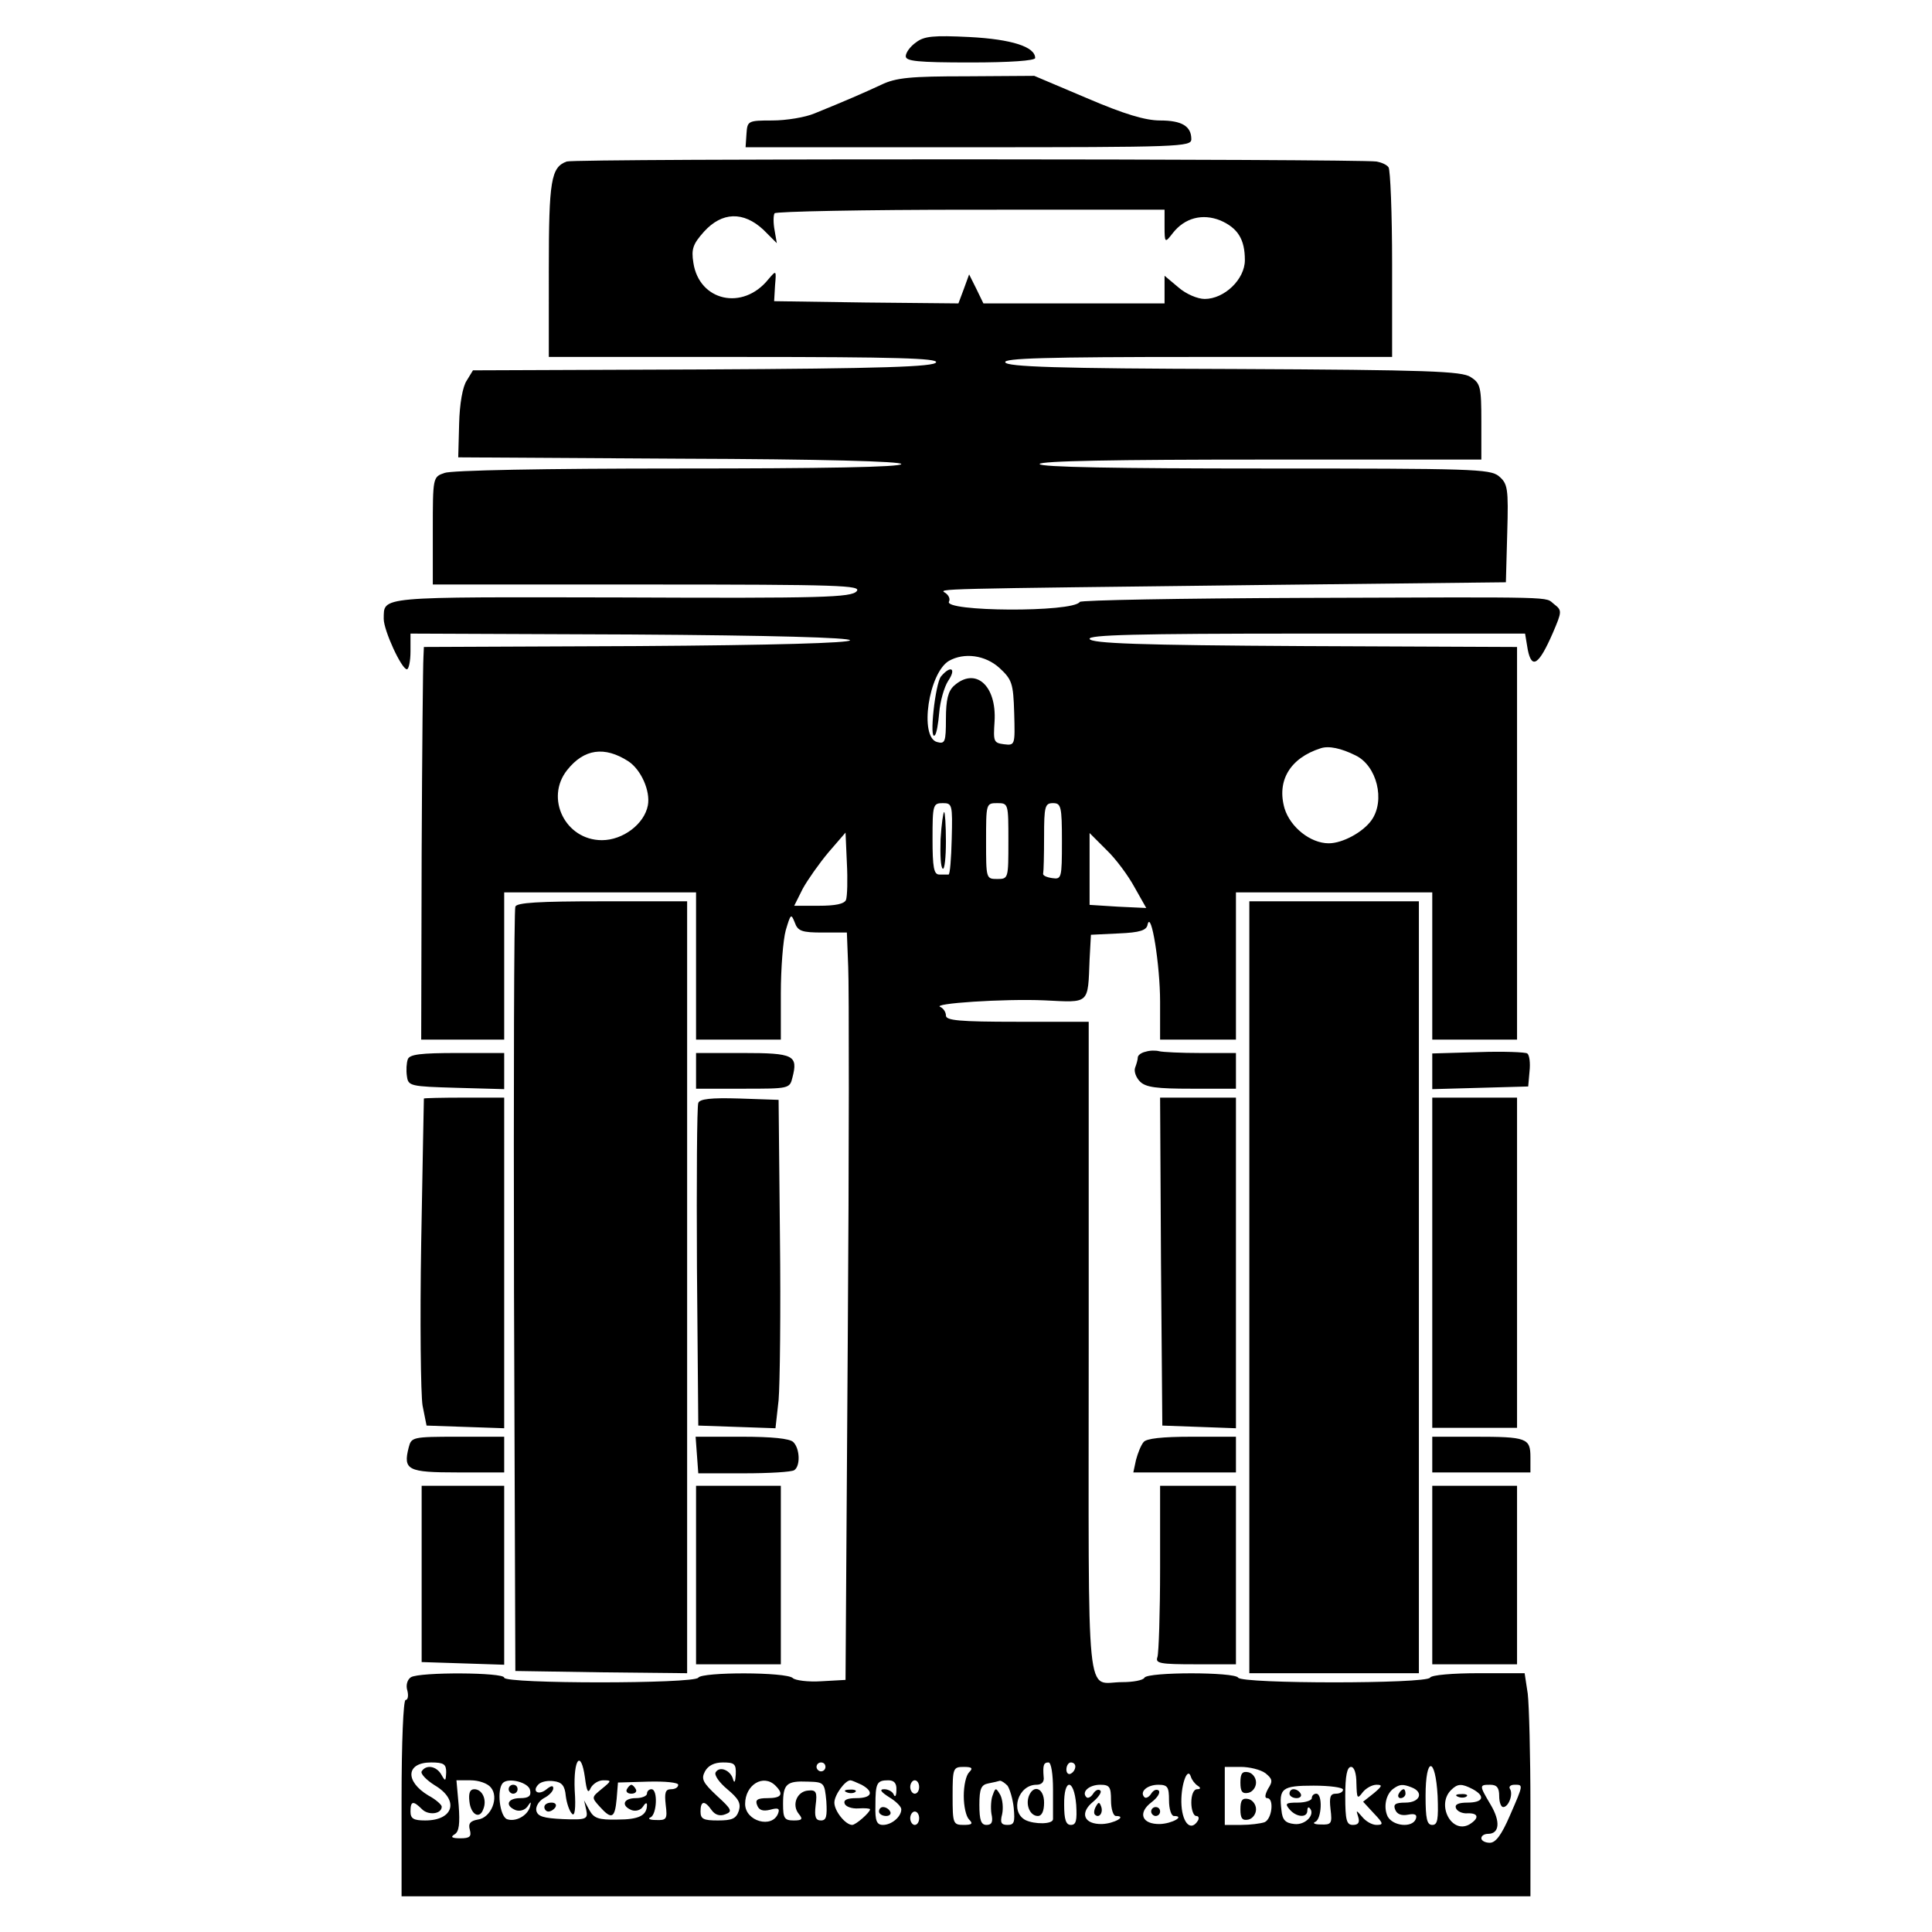 <svg version="1" xmlns="http://www.w3.org/2000/svg" width="577.333" height="577.333" viewBox="0 0 433 433"><path d="M205.3 9.5c-1.3.9-2.3 2.3-2.3 3.1 0 1.1 2.5 1.4 14.5 1.4 8.8 0 14.5-.4 14.5-1 0-2.5-5.2-4.2-14.7-4.7-8.1-.4-10.2-.2-12 1.2zM197.5 19c-4.1 1.9-8 3.6-14.9 6.4-2.1.9-6.4 1.6-9.5 1.6-5.5 0-5.6.1-5.8 3l-.2 3H217c47.5 0 50-.1 50-1.8 0-2.9-2.1-4.2-7-4.2-3.3 0-8-1.4-16.4-5l-11.8-5-15.2.1c-12.5 0-15.8.3-19.1 1.9zM127 36.2c-3.5 1.3-4 4.2-4 24.2V80h43.6c34.4 0 43.5.3 43.2 1.2-.4 1-11.9 1.4-52.1 1.6L106 83l-1.4 2.3c-.9 1.3-1.6 5.2-1.7 9.7l-.2 7.5 49.6.3c32 .1 49.7.6 49.7 1.2 0 .7-17.6 1-49.9 1-30.1 0-51 .4-52.5 1-2.6.9-2.6 1-2.6 13v12h48.1c43.3 0 48 .2 46.9 1.5-1.2 1.4-7.5 1.6-52.8 1.4-55.1-.1-53.1-.3-53.2 4.8 0 2.6 4 11.3 5.2 11.3.4 0 .8-1.8.8-4v-4l49.3.2c31.9.2 49.2.7 49.2 1.3 0 .6-16.8 1.1-47.7 1.3L95 145l-.1 2.3c-.1 1.2-.3 21-.4 43.9l-.1 41.8H113v-33h43v33h19v-10.3c0-5.6.5-12 1.1-14.2 1.1-3.7 1.2-3.8 2-1.8.7 2 1.6 2.3 6.3 2.3h5.4l.3 7.7c.2 4.3.2 42-.1 83.8l-.5 76-5.4.3c-3 .2-5.9-.2-6.4-.7-1.4-1.4-20.4-1.4-21.2-.1-.8 1.4-43.5 1.4-43.5 0 0-1.2-18.9-1.3-20.9-.1-.8.5-1.2 1.8-.8 3 .3 1.2.1 2.1-.4 2.1s-.9 9.5-.9 22v22h253v-20.4c0-11.2-.3-22.4-.6-25l-.7-4.6h-10.3c-5.8 0-10.6.4-10.9 1-.8 1.4-42.2 1.4-43 0-.8-1.3-20.2-1.3-21 0-.3.6-2.6 1-5 1-8.3 0-7.5 7.5-7.5-74.6V229h-16c-13.1 0-16-.3-16-1.4 0-.8-.6-1.6-1.2-1.9-2.4-.8 14.3-1.9 23.3-1.5 10.2.5 9.7 1 10.1-9.2l.3-5.5 6.2-.3c4.8-.2 6.3-.7 6.5-2 .8-3.4 2.8 9.1 2.8 17.3v8.5h17v-33h44v33h19v-88l-47.7-.2c-37-.2-47.7-.6-48.1-1.6-.3-.9 9.9-1.2 48.6-1.2h49l.6 3.6c.9 4.5 2.5 3.4 5.6-3.7 2.1-4.9 2.1-5.1.3-6.5-2.2-1.7 2.3-1.6-56.3-1.4-27.2.1-49.7.5-50 .9-1.5 2.4-30.8 2.2-29.3-.1.3-.6-.1-1.4-.8-1.9-1.6-1-3.4-.9 71.6-1.8l54-.6.3-11c.3-10.2.1-11.1-1.9-12.8-2-1.6-6-1.7-52.5-1.7-32.9 0-50.4-.3-50.4-1s17.2-1 49.5-1H332v-8.5c0-7.8-.2-8.6-2.4-10-2-1.3-9.3-1.6-53.1-1.8-39.6-.1-50.9-.5-51.2-1.5-.4-.9 8.7-1.2 43.1-1.2H312V59.2c0-11.4-.4-21.2-.8-21.7-.4-.6-1.6-1.1-2.7-1.3-4.3-.6-179.7-.7-181.5 0zm134 14.5c0 3.8.1 3.8 1.8 1.6 2.7-3.5 6.7-4.5 10.7-2.9 3.9 1.7 5.5 4.2 5.5 8.9 0 4.3-4.6 8.7-9 8.7-1.6 0-4.2-1.1-5.9-2.6l-3.1-2.6V68h-40.6l-1.6-3.3-1.6-3.2-1.2 3.3-1.2 3.2-20.7-.2-20.6-.3.2-3.5c.3-3.5.3-3.5-1.5-1.4-5.7 7.1-15.5 4.9-16.8-3.7-.5-3.1-.1-4.2 2.4-7 4-4.4 8.8-4.6 13.3-.4l3 3-.5-2.9c-.3-1.6-.3-3.3 0-3.8.3-.4 20.1-.8 44-.8H261v3.7zm-37 99c2.8 2.6 3.1 3.4 3.3 10.1.2 7.2.2 7.3-2.3 7-2.3-.3-2.4-.6-2.1-5.1.5-8.1-4.3-12.3-9.1-8-1.3 1.2-1.8 3.1-1.8 7.4 0 5.2-.2 5.7-2 5.2-4-1.1-1.9-15.5 2.7-18.2 3.4-1.9 8.1-1.3 11.3 1.6zm79.8 19.6c4.8 2.3 6.7 10.1 3.6 14.5-1.9 2.7-6.5 5.2-9.6 5.2-4.1 0-8.6-3.6-9.9-7.8-1.8-6.2 1.2-11.3 8.1-13.5 1.8-.6 4.6 0 7.8 1.6zm-163 1.3c2.9 1.9 5 6.7 4.4 9.9-.8 4.2-5.6 7.8-10.3 7.8-8.2 0-12.8-9.4-7.8-15.7 3.8-4.8 8.4-5.4 13.7-2zm72.5 17.4c-.1 4.4-.4 8-.7 8h-2.1c-1.2 0-1.5-1.6-1.5-8 0-7.6.1-8 2.3-8 2.1 0 2.2.3 2 8zm12.7.5c0 8.4 0 8.5-2.5 8.5s-2.5-.1-2.5-8.5 0-8.5 2.5-8.5 2.5.1 2.5 8.5zm12 .1c0 8.3-.1 8.5-2.2 8.2-1.3-.2-2.2-.6-2-1.1.1-.4.2-4.1.2-8.2 0-6.8.2-7.5 2-7.5s2 .7 2 8.6zm-48.4 13.1c-.4.9-2.4 1.3-6.1 1.3H178l1.9-3.8c1.1-2 3.7-5.7 5.8-8.2l3.8-4.4.3 6.8c.2 3.8.1 7.5-.2 8.3zm64.7-2.8l2.6 4.6-6.4-.3-6.3-.4v-16.1l3.8 3.8c2.1 2 4.9 5.8 6.3 8.4zM132.4 400.7c.5-.9 1.7-1.7 2.8-1.7 1.9 0 1.9.1-.3 1.9-2.3 1.9-2.4 1.9-.5 4 2.7 3 3.4 2.6 3.8-1.7l.3-3.7 6.8-.2c3.8-.1 6.7.2 6.7.7 0 .6-.7 1-1.6 1-1.3 0-1.5.8-1.2 3.5.4 3.2.2 3.5-2.2 3.4-1.4 0-1.9-.3-1.2-.6 1.4-.6 1.7-6.3.2-6.3-.5 0-1 .4-1 1 0 .5-1.1 1-2.5 1-2.8 0-3.4 1.7-.9 2.7.9.3 2 0 2.5-.8s.9-1 .9-.4c0 2.4-1.8 3.3-6.6 3.3-4.3.1-5.3-.3-6.3-2.1l-1.2-2.2.5 2.2c.4 2 0 2.2-5.2 2-4.4-.2-5.7-.6-6-1.9-.2-.9.6-2.2 1.7-2.8 1.2-.6 2.1-1.6 2.1-2.2 0-.7-.5-.6-1.5.2-1.8 1.5-3.4.5-1.8-1.1.6-.6 2.1-.9 3.4-.7 1.8.2 2.5 1 2.7 3.3.2 1.6.8 3.4 1.4 4 .6.7.9-1.1.6-5.3-.3-7 1.4-9.2 2.3-2.8.4 3.1.7 3.7 1.3 2.3zm-32.4-3.5c-.1 2.1-.2 2.1-1.1.5-1.1-1.9-3.4-2.3-4.4-.7-.3.5 1 1.9 2.9 3.1 5.6 3.3 4.3 7.9-2.1 7.9-2.6 0-3.3-.4-3.3-2 0-2.4.6-2.5 2.6-.5 1.4 1.4 4.4 1.1 4.4-.6 0-.4-1.3-1.6-3-2.5-5.3-3.2-5-7.4.6-7.4 2.9 0 3.4.4 3.4 2.2zm64.9.5c-.1 1.6-.3 2.1-.6 1.1-.5-2-3-3.1-3.9-1.6-.4.6.8 2.3 2.6 3.8 2.5 2.1 3.1 3.1 2.6 4.8-.6 1.8-1.5 2.2-4.7 2.2s-3.9-.3-3.9-2c0-2.4.9-2.6 2.5-.3.8 1.1 1.9 1.4 3.1.9 1.6-.6 1.4-1.1-1.9-4.1-3.2-3-3.6-3.8-2.7-5.5.7-1.3 2.1-2 4-2 2.6 0 3 .3 2.9 2.7zM185 396c0 .5-.4 1-1 1-.5 0-1-.5-1-1 0-.6.5-1 1-1 .6 0 1 .4 1 1zm51 5v6.7c0 1.2-4.2 1.2-6.2.2-3.5-1.9-1.6-7.9 2.5-7.9 1.1 0 1.8-.6 1.6-1.8-.2-2.6 0-3.2 1.1-3.2.6 0 1 2.7 1 6zm5-5.1c0 .6-.4 1.3-1 1.6-.5.3-1-.1-1-.9 0-.9.5-1.6 1-1.6.6 0 1 .4 1 .9zm-23.8 1.3c-.7.7-1.2 3-1.2 5.3s.5 4.6 1.2 5.3c.9.9.7 1.2-1.2 1.2-2.4 0-2.5-.3-2.5-6.5s.1-6.5 2.5-6.5c1.9 0 2.1.3 1.2 1.2zm66.4.2c1.6 1.3 1.7 1.8.6 3.5-.7 1.3-.8 2.1-.2 2.1 1.6 0 1.1 4.7-.6 5.4-.9.3-3.2.6-5.2.6h-3.7v-13h3.6c1.9 0 4.4.6 5.5 1.4zm20.4 2.3c.1 3.4.2 3.6 1.4 2 .7-.9 2.1-1.7 3.1-1.7 1.4 0 1.3.3-.6 1.9l-2.4 1.9 2.4 2.6c2.2 2.3 2.2 2.6.6 2.6-1 0-2.4-.8-3.2-1.8-1.4-1.6-1.4-1.6-.9 0 .4 1.3 0 1.8-1.2 1.8-1.4 0-1.7-1-1.7-6.5 0-4.5.4-6.5 1.3-6.5.7 0 1.2 1.4 1.2 3.7zm18.2 2.8c.2 5.3 0 6.5-1.2 6.5s-1.5-1.4-1.5-6.5c0-8.9 2.2-8.9 2.7 0zm-53.8-2.3c.8.5.7.8-.1.8-.8 0-1.3 1.3-1.3 3 0 1.6.5 3 1.1 3 .5 0 .7.4.4 1-1.5 2.5-3.4.8-3.7-3.3-.3-4.2 1.3-9 2.1-6.5.2.7.9 1.6 1.5 2zm-158.4.4c1.9 2.2.1 6.8-2.9 7.2-1.7.3-2.2.9-1.8 2.3.4 1.5 0 1.9-2.1 1.9-2 0-2.3-.3-1.3-.9 1-.6 1.2-2.4.9-6.5l-.5-5.6h3.2c1.8 0 3.8.7 4.5 1.6zm8.8.6c.3 1.3-.3 1.8-2.2 1.8-2.9 0-3.5 1.7-1 2.7.9.3 2 0 2.6-.8.8-1.2.9-1.2.6 0-.6 2.1-3.3 3.5-5.2 2.8-1.6-.7-2.3-6.6-.9-8.1 1.3-1.3 5.8-.1 6.1 1.6zm55-1c1.9 1.9 1.4 2.8-1.8 2.8-2.3 0-2.8.4-2.3 1.6.4 1.1 1.3 1.4 2.9 1 1.8-.5 2.2-.3 1.8.8-1.3 3.5-7.4 1.8-7.4-2.1 0-4.3 4.1-6.8 6.8-4.1zm11.4 3.5c.2 3.4 0 4.3-1.2 4.3s-1.5-.8-1.2-3.4c.4-3 .1-3.5-1.7-3.3-2.5.2-3.7 3.2-2.1 5.2 1 1.2.8 1.5-1.1 1.5-2.1 0-2.4-.5-2.4-3.7 0-4.5.8-5.2 5.6-5 3.6.1 3.7.2 4.1 4.4zm7.9-3.7c2.9 1.6 2.3 3-1.2 3-2 0-2.9.4-2.6 1.2.2.7 1.6 1.2 3.1 1.1 1.4-.1 2.6 0 2.6.2 0 .7-3.2 3.5-4 3.5-1.5 0-4-3.1-4-5 0-1.7 2.4-5 3.6-5 .3 0 1.4.5 2.5 1zm7.8 1.2c0 1.3-.3 1.7-.6 1-.2-.6-1.2-1.2-2.1-1.2-1.2 0-.8.6 1.1 1.8 1.5.9 2.7 2.1 2.7 2.7 0 1.7-2.2 3.5-4.1 3.5-1.4 0-1.8-.9-1.7-4.3 0-5.1.3-5.7 2.9-5.7 1.3 0 1.9.7 1.8 2.2zm5.1-.7c0 .8-.4 1.5-1 1.5-.5 0-1-.7-1-1.5s.5-1.5 1-1.5c.6 0 1 .7 1 1.5zm19.8-.3c.5.7 1.2 3 1.4 5 .3 3.2.1 3.8-1.4 3.8-1.4 0-1.7-.5-1.2-2.4.3-1.4.1-3.3-.4-4.3-1-1.7-1.1-1.7-1.7 0-.4.9-.5 2.9-.3 4.2.4 1.8.1 2.5-1.1 2.5-1.2 0-1.6-1-1.6-4.5 0-3.6.4-4.5 2-4.8 1.1-.2 2.3-.5 2.6-.6.4 0 1.1.5 1.7 1.1zm15.4 4.3c.2 3.5 0 4.5-1.2 4.5-1.1 0-1.5-1.2-1.5-4.5-.1-6 2.2-6 2.7 0zm7.8-1c0 1.9.5 3.5 1.1 3.5 2.6 0-.4 1.7-3.1 1.8-4.1.1-5.1-2.5-2-5 1.2-1 2-2.2 1.6-2.5-.4-.4-1.1-.1-1.6.7-.5.8-1.2 1.1-1.5.8-1.2-1.2.6-2.8 3.1-2.8 2.1 0 2.4.5 2.4 3.5zm13 0c0 1.9.5 3.5 1.1 3.5 2.6 0-.4 1.7-3.1 1.8-4.1.1-5.1-2.5-1.9-4.9 1.3-1 2-2.1 1.6-2.6-.5-.4-1.2-.1-1.7.7-.5.8-1.2 1.1-1.5.8-1.2-1.2.6-2.8 3.1-2.8 2.1 0 2.4.5 2.4 3.5zm39-2.4c0 .5-.7.9-1.6.9-1.3 0-1.5.8-1.2 3.5.4 3.2.2 3.5-2.2 3.4-1.4 0-1.9-.3-1.2-.6 1.4-.6 1.7-6.3.2-6.3-.5 0-1 .4-1 1 0 .5-1.4 1-3.1 1-2.7 0-3 .2-1.9 1.5 1.5 1.8 4 2 4 .3 0-.6.2-.9.5-.6 1.4 1.4-.9 3.9-3.4 3.6-2-.2-2.7-.9-2.9-3.1-.6-4.9.1-5.5 7.2-5.5 3.6 0 6.6.4 6.6.9zm15.4-.5c2.8 1.1 1.8 3.4-1.4 3.4-2.3 0-2.8.4-2.3 1.6.4 1 1.4 1.4 2.9 1.1 1.5-.3 2.1 0 1.7 1-.8 2-5.1 1.6-6.3-.6-1-2.1-.4-5.1 1.4-6.3 1.3-.9 2-1 4-.2zm13.7.4c2.9 1.6 2.3 3-1.2 3-2 0-2.9.4-2.6 1.2.2.7 1.4 1.3 2.6 1.2 2.5-.1 2.7 1.1.4 2.5-4 2.2-7.4-4.4-4.1-7.7 1.5-1.5 2.4-1.5 4.9-.2zm5.9 1.5c0 1.4.4 2.5.9 2.5 1.2 0 2.3-2.9 1.5-4.1-.3-.5.2-.9 1-.9 2 0 2.1-.2-1 6.9-1.9 4.4-3.2 6.1-4.5 6.1-1.1 0-1.9-.5-1.9-1 0-.6.7-1 1.5-1 2.6 0 2.8-2.8.6-6.5-2.6-4.4-2.6-4.5-.1-4.5 1.5 0 2 .7 2 2.5zm-130 5c0 .8-.4 1.5-1 1.5-.5 0-1-.7-1-1.5s.5-1.5 1-1.5c.6 0 1 .7 1 1.5z"/><path d="M210.9 151.6c-1.3 1.6-2.7 14.5-1.4 13.2.4-.3.8-2.7 1-5.1.2-2.5 1.1-5.7 2-7.1 1.9-2.8.6-3.6-1.6-1zM210.8 188.1c-.1 3.4 0 6.3.5 6.6.4.2.7-2.5.7-6.1 0-3.6-.2-6.6-.4-6.6s-.6 2.7-.8 6.1zM140.5 401c-.3.5.1 1 1 1s1.3-.5 1-1c-.3-.6-.8-1-1-1-.2 0-.7.4-1 1zM122 405c0 .5.4 1 .9 1 .6 0 1.3-.5 1.6-1 .3-.6-.1-1-.9-1-.9 0-1.6.4-1.6 1zM230.6 402.5c-.8 2.1.3 4.5 2 4.5.9 0 1.4-1.1 1.4-3 0-3.2-2.3-4.2-3.4-1.5zM278 399.5c0 2 .4 2.6 1.8 2.3.9-.2 1.7-1.2 1.7-2.3 0-1.1-.8-2.1-1.7-2.3-1.4-.3-1.8.3-1.8 2.3zM278 405.5c0 2 .4 2.6 1.8 2.3.9-.2 1.7-1.2 1.7-2.3 0-1.1-.8-2.1-1.7-2.3-1.4-.3-1.8.3-1.8 2.3zM105.2 403.7c.3 3 2.3 4.1 3.1 1.8.9-2.1-.2-4.5-2-4.5-1 0-1.3.9-1.1 2.7zM114 401c0 .5.5 1 1 1 .6 0 1-.5 1-1 0-.6-.4-1-1-1-.5 0-1 .4-1 1zM189.8 401.7c.7.3 1.6.2 1.9-.1.4-.3-.2-.6-1.3-.5-1.1 0-1.4.3-.6.6zM197 406c0 .5.7 1 1.6 1 .8 0 1.2-.5.9-1-.3-.6-1-1-1.6-1-.5 0-.9.4-.9 1zM245.6 404.9c-.4.7-.5 1.5-.2 1.8.9.9 1.9-.4 1.4-1.8-.4-1.1-.6-1.1-1.2 0zM258 406c0 .5.5 1 1 1 .6 0 1-.5 1-1 0-.6-.4-1-1-1-.5 0-1 .4-1 1zM289 402c0 .5.7 1 1.6 1 .8 0 1.2-.5.9-1-.3-.6-1-1-1.6-1-.5 0-.9.4-.9 1zM313.5 402c-.3.5-.1 1 .4 1 .6 0 1.1-.5 1.1-1 0-.6-.2-1-.4-1-.3 0-.8.4-1.1 1zM326.8 402.7c.7.3 1.6.2 1.9-.1.4-.3-.2-.6-1.3-.5-1.1 0-1.4.3-.6.6zM115.5 203.2c-.3.7-.4 39.5-.3 86.3l.3 85 19.3.3 19.2.2V202h-19c-14.3 0-19.2.3-19.5 1.2zM280 288.5V375h38V202h-38v86.5zM256.8 235.7c-1 .2-1.8.8-1.8 1.3s-.3 1.5-.6 2.3c-.3.8.2 2.2 1.1 3.1 1.3 1.3 3.7 1.6 11.6 1.6h9.9v-8h-7.9c-4.4 0-8.5-.2-9.3-.4-.7-.2-2.1-.2-3 .1zM331.3 235.8l-10.3.3v8l10.8-.3 10.7-.3.3-3.4c.2-1.8 0-3.6-.5-4-.4-.3-5.4-.5-11-.3zM91.4 237.4c-.3.8-.4 2.5-.2 3.8.3 2.2.7 2.3 11.1 2.6l10.7.3V236h-10.5c-8.2 0-10.7.3-11.1 1.4zM156 240v4h10.5c10.3 0 10.5 0 11.1-2.5 1.3-5 .3-5.5-11.1-5.5H156v4zM95 246.2c0 .2-.3 14.7-.6 32.3-.3 17.6-.1 34 .3 36.5l.9 4.5 8.7.3 8.7.3V246h-9c-4.9 0-9 .1-9 .2zM156.5 247.2c-.3.7-.4 17.3-.3 36.8l.3 35.5 8.7.3 8.6.3.7-6.3c.3-3.5.5-20 .3-36.8l-.3-30.5-8.8-.3c-6.4-.2-8.9.1-9.2 1zM260.2 282.7l.3 36.8 8.3.3 8.2.3V246h-17l.2 36.7zM321 283v37h19v-74h-19v37zM91.6 324.4c-1.3 5.1-.2 5.6 11 5.6H113v-8h-10.4c-10.2 0-10.4.1-11 2.4zM156.2 326.1l.3 4.1h10.2c5.7 0 10.7-.3 11.3-.7 1.4-.9 1.3-4.8-.2-6.3-.8-.8-4.8-1.2-11.6-1.2h-10.3l.3 4.1zM256.3 323.2c-.6.7-1.3 2.5-1.7 4l-.6 2.8h23v-8h-9.9c-6.7 0-10.2.4-10.8 1.2zM321 326v4h22v-3.4c0-4.3-.8-4.6-12.6-4.6H321v4zM94.5 352.8v19.7l9.3.3 9.2.3V333H94.5v19.8zM156 353v20h19v-40h-19v20zM260 351.4c0 10.1-.3 19.1-.6 20-.5 1.4.6 1.6 8.5 1.6h9.1v-40h-17v18.4zM321 353v20h19v-40h-19v20z"/></svg>
